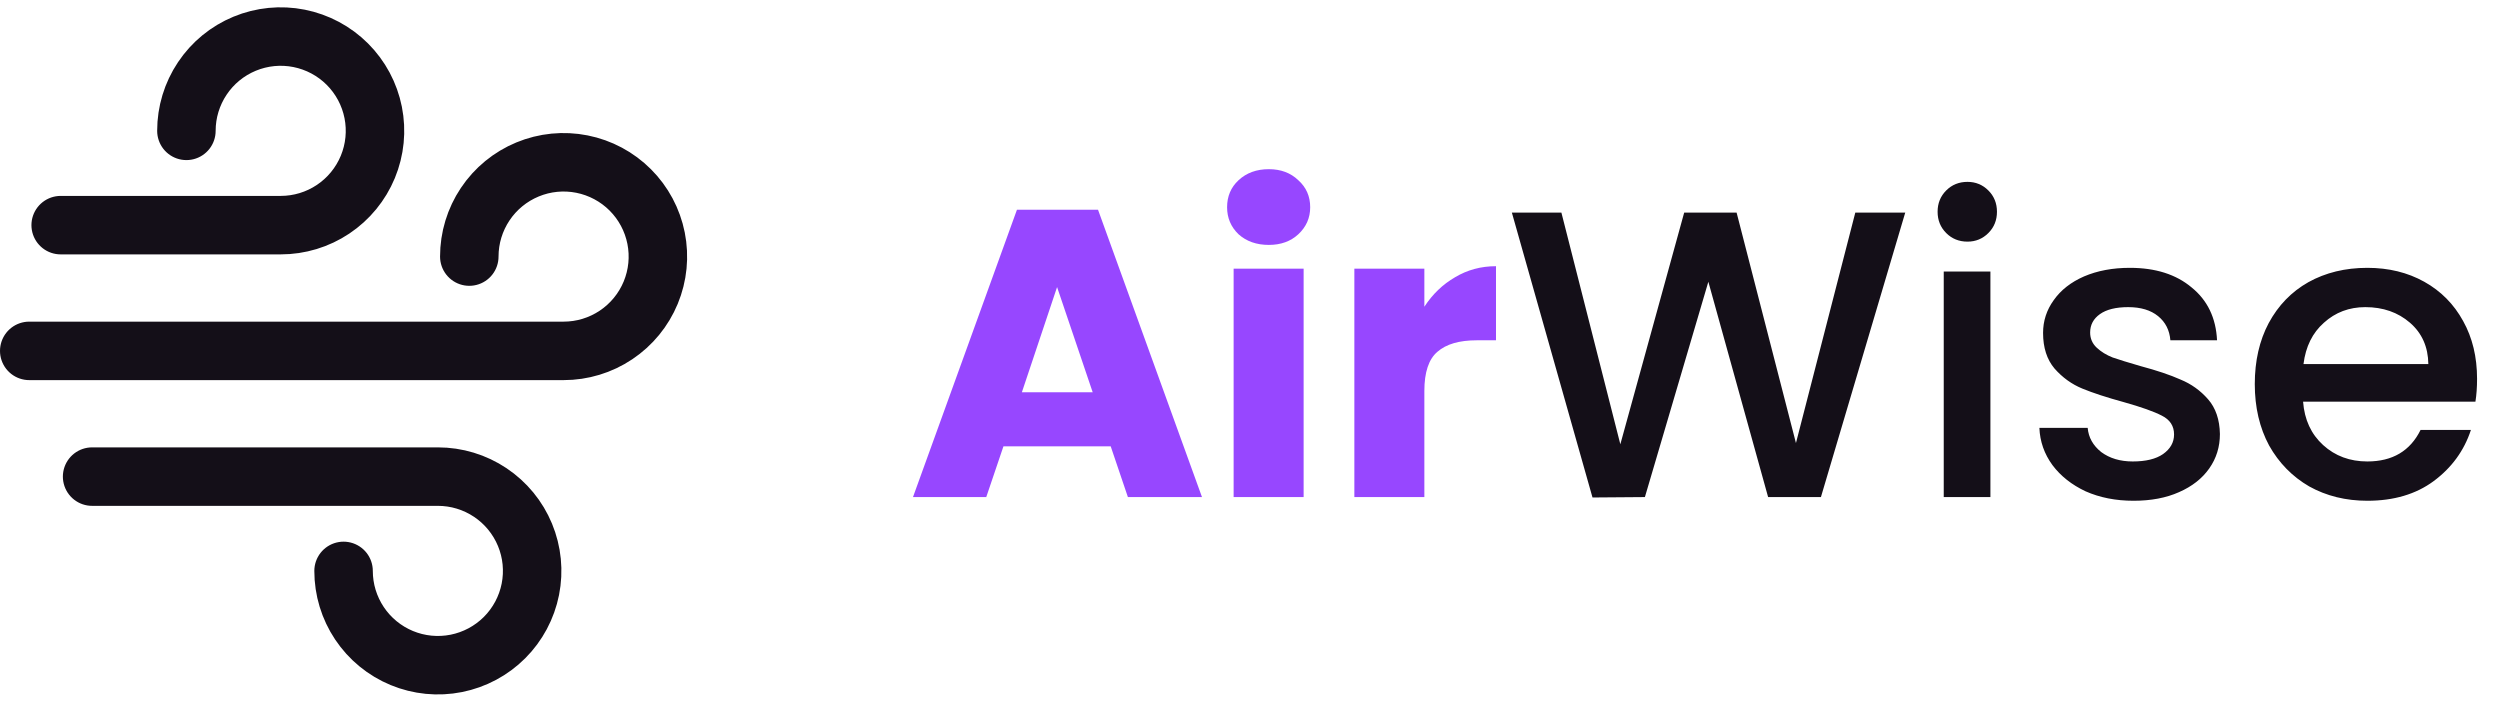 <svg width="171" height="48" viewBox="0 0 171 48" fill="none" xmlns="http://www.w3.org/2000/svg">
<path d="M4.15 15.4H19.2C20.476 15.4 21.723 15.022 22.783 14.313C23.844 13.604 24.671 12.597 25.159 11.418C25.647 10.24 25.775 8.943 25.526 7.692C25.277 6.44 24.663 5.291 23.761 4.389C22.859 3.487 21.709 2.873 20.458 2.624C19.207 2.375 17.91 2.503 16.732 2.991C15.553 3.479 14.546 4.306 13.837 5.367C13.128 6.427 12.75 7.674 12.75 8.95M6.3 32.6H29.95C31.226 32.6 32.473 32.978 33.533 33.687C34.594 34.396 35.421 35.403 35.909 36.582C36.397 37.76 36.525 39.057 36.276 40.308C36.027 41.559 35.413 42.709 34.511 43.611C33.609 44.513 32.459 45.127 31.208 45.376C29.957 45.625 28.66 45.497 27.482 45.009C26.303 44.521 25.296 43.694 24.587 42.633C23.878 41.573 23.5 40.326 23.5 39.05M2 24H38.55C39.826 24 41.073 23.622 42.133 22.913C43.194 22.204 44.021 21.197 44.509 20.018C44.997 18.84 45.125 17.543 44.876 16.292C44.627 15.04 44.013 13.891 43.111 12.989C42.209 12.087 41.059 11.473 39.808 11.224C38.557 10.975 37.26 11.103 36.082 11.591C34.903 12.079 33.896 12.906 33.187 13.967C32.478 15.027 32.1 16.274 32.1 17.55" stroke="#140F18" stroke-width="4" stroke-linecap="round" stroke-linejoin="round"/>
<path d="M75.972 30.528H68.636L67.46 34H62.448L69.56 14.344H75.104L82.216 34H77.148L75.972 30.528ZM74.74 26.832L72.304 19.636L69.896 26.832H74.74ZM86.788 16.752C85.948 16.752 85.258 16.509 84.716 16.024C84.194 15.52 83.933 14.904 83.933 14.176C83.933 13.429 84.194 12.813 84.716 12.328C85.258 11.824 85.948 11.572 86.788 11.572C87.61 11.572 88.282 11.824 88.805 12.328C89.346 12.813 89.617 13.429 89.617 14.176C89.617 14.904 89.346 15.52 88.805 16.024C88.282 16.509 87.61 16.752 86.788 16.752ZM89.168 18.376V34H84.38V18.376H89.168ZM97.426 20.98C97.986 20.121 98.686 19.449 99.526 18.964C100.366 18.46 101.3 18.208 102.326 18.208V23.276H101.01C99.816 23.276 98.92 23.537 98.322 24.06C97.725 24.564 97.426 25.46 97.426 26.748V34H92.638V18.376H97.426V20.98Z" fill="#9747FF"/>
<path d="M130.319 14.54L124.551 34H120.939L116.851 19.272L112.511 34L108.927 34.028L103.411 14.54H106.799L110.831 30.388L115.199 14.54H118.783L122.843 30.304L126.903 14.54H130.319ZM134.576 16.528C133.997 16.528 133.512 16.332 133.12 15.94C132.728 15.548 132.532 15.063 132.532 14.484C132.532 13.905 132.728 13.42 133.12 13.028C133.512 12.636 133.997 12.44 134.576 12.44C135.136 12.44 135.612 12.636 136.004 13.028C136.396 13.42 136.592 13.905 136.592 14.484C136.592 15.063 136.396 15.548 136.004 15.94C135.612 16.332 135.136 16.528 134.576 16.528ZM136.144 18.572V34H132.952V18.572H136.144ZM145.934 34.252C144.721 34.252 143.629 34.037 142.658 33.608C141.706 33.16 140.95 32.563 140.39 31.816C139.83 31.051 139.532 30.201 139.494 29.268H142.798C142.854 29.921 143.162 30.472 143.722 30.92C144.301 31.349 145.02 31.564 145.878 31.564C146.774 31.564 147.465 31.396 147.95 31.06C148.454 30.705 148.706 30.257 148.706 29.716C148.706 29.137 148.426 28.708 147.866 28.428C147.325 28.148 146.457 27.84 145.262 27.504C144.105 27.187 143.162 26.879 142.434 26.58C141.706 26.281 141.072 25.824 140.53 25.208C140.008 24.592 139.746 23.78 139.746 22.772C139.746 21.951 139.989 21.204 140.474 20.532C140.96 19.841 141.65 19.3 142.546 18.908C143.461 18.516 144.506 18.32 145.682 18.32C147.437 18.32 148.846 18.768 149.91 19.664C150.993 20.541 151.572 21.745 151.646 23.276H148.454C148.398 22.585 148.118 22.035 147.614 21.624C147.11 21.213 146.429 21.008 145.57 21.008C144.73 21.008 144.086 21.167 143.638 21.484C143.19 21.801 142.966 22.221 142.966 22.744C142.966 23.155 143.116 23.5 143.414 23.78C143.713 24.06 144.077 24.284 144.506 24.452C144.936 24.601 145.57 24.797 146.41 25.04C147.53 25.339 148.445 25.647 149.154 25.964C149.882 26.263 150.508 26.711 151.03 27.308C151.553 27.905 151.824 28.699 151.842 29.688C151.842 30.565 151.6 31.349 151.114 32.04C150.629 32.731 149.938 33.272 149.042 33.664C148.165 34.056 147.129 34.252 145.934 34.252ZM169.431 25.908C169.431 26.487 169.394 27.009 169.319 27.476H157.531C157.625 28.708 158.082 29.697 158.903 30.444C159.725 31.191 160.733 31.564 161.927 31.564C163.645 31.564 164.858 30.845 165.567 29.408H169.011C168.545 30.827 167.695 31.993 166.463 32.908C165.25 33.804 163.738 34.252 161.927 34.252C160.453 34.252 159.127 33.925 157.951 33.272C156.794 32.6 155.879 31.667 155.207 30.472C154.554 29.259 154.227 27.859 154.227 26.272C154.227 24.685 154.545 23.295 155.179 22.1C155.833 20.887 156.738 19.953 157.895 19.3C159.071 18.647 160.415 18.32 161.927 18.32C163.383 18.32 164.681 18.637 165.819 19.272C166.958 19.907 167.845 20.803 168.479 21.96C169.114 23.099 169.431 24.415 169.431 25.908ZM166.099 24.9C166.081 23.724 165.661 22.781 164.839 22.072C164.018 21.363 163.001 21.008 161.787 21.008C160.686 21.008 159.743 21.363 158.959 22.072C158.175 22.763 157.709 23.705 157.559 24.9H166.099Z" fill="#140F18"/>
</svg>

